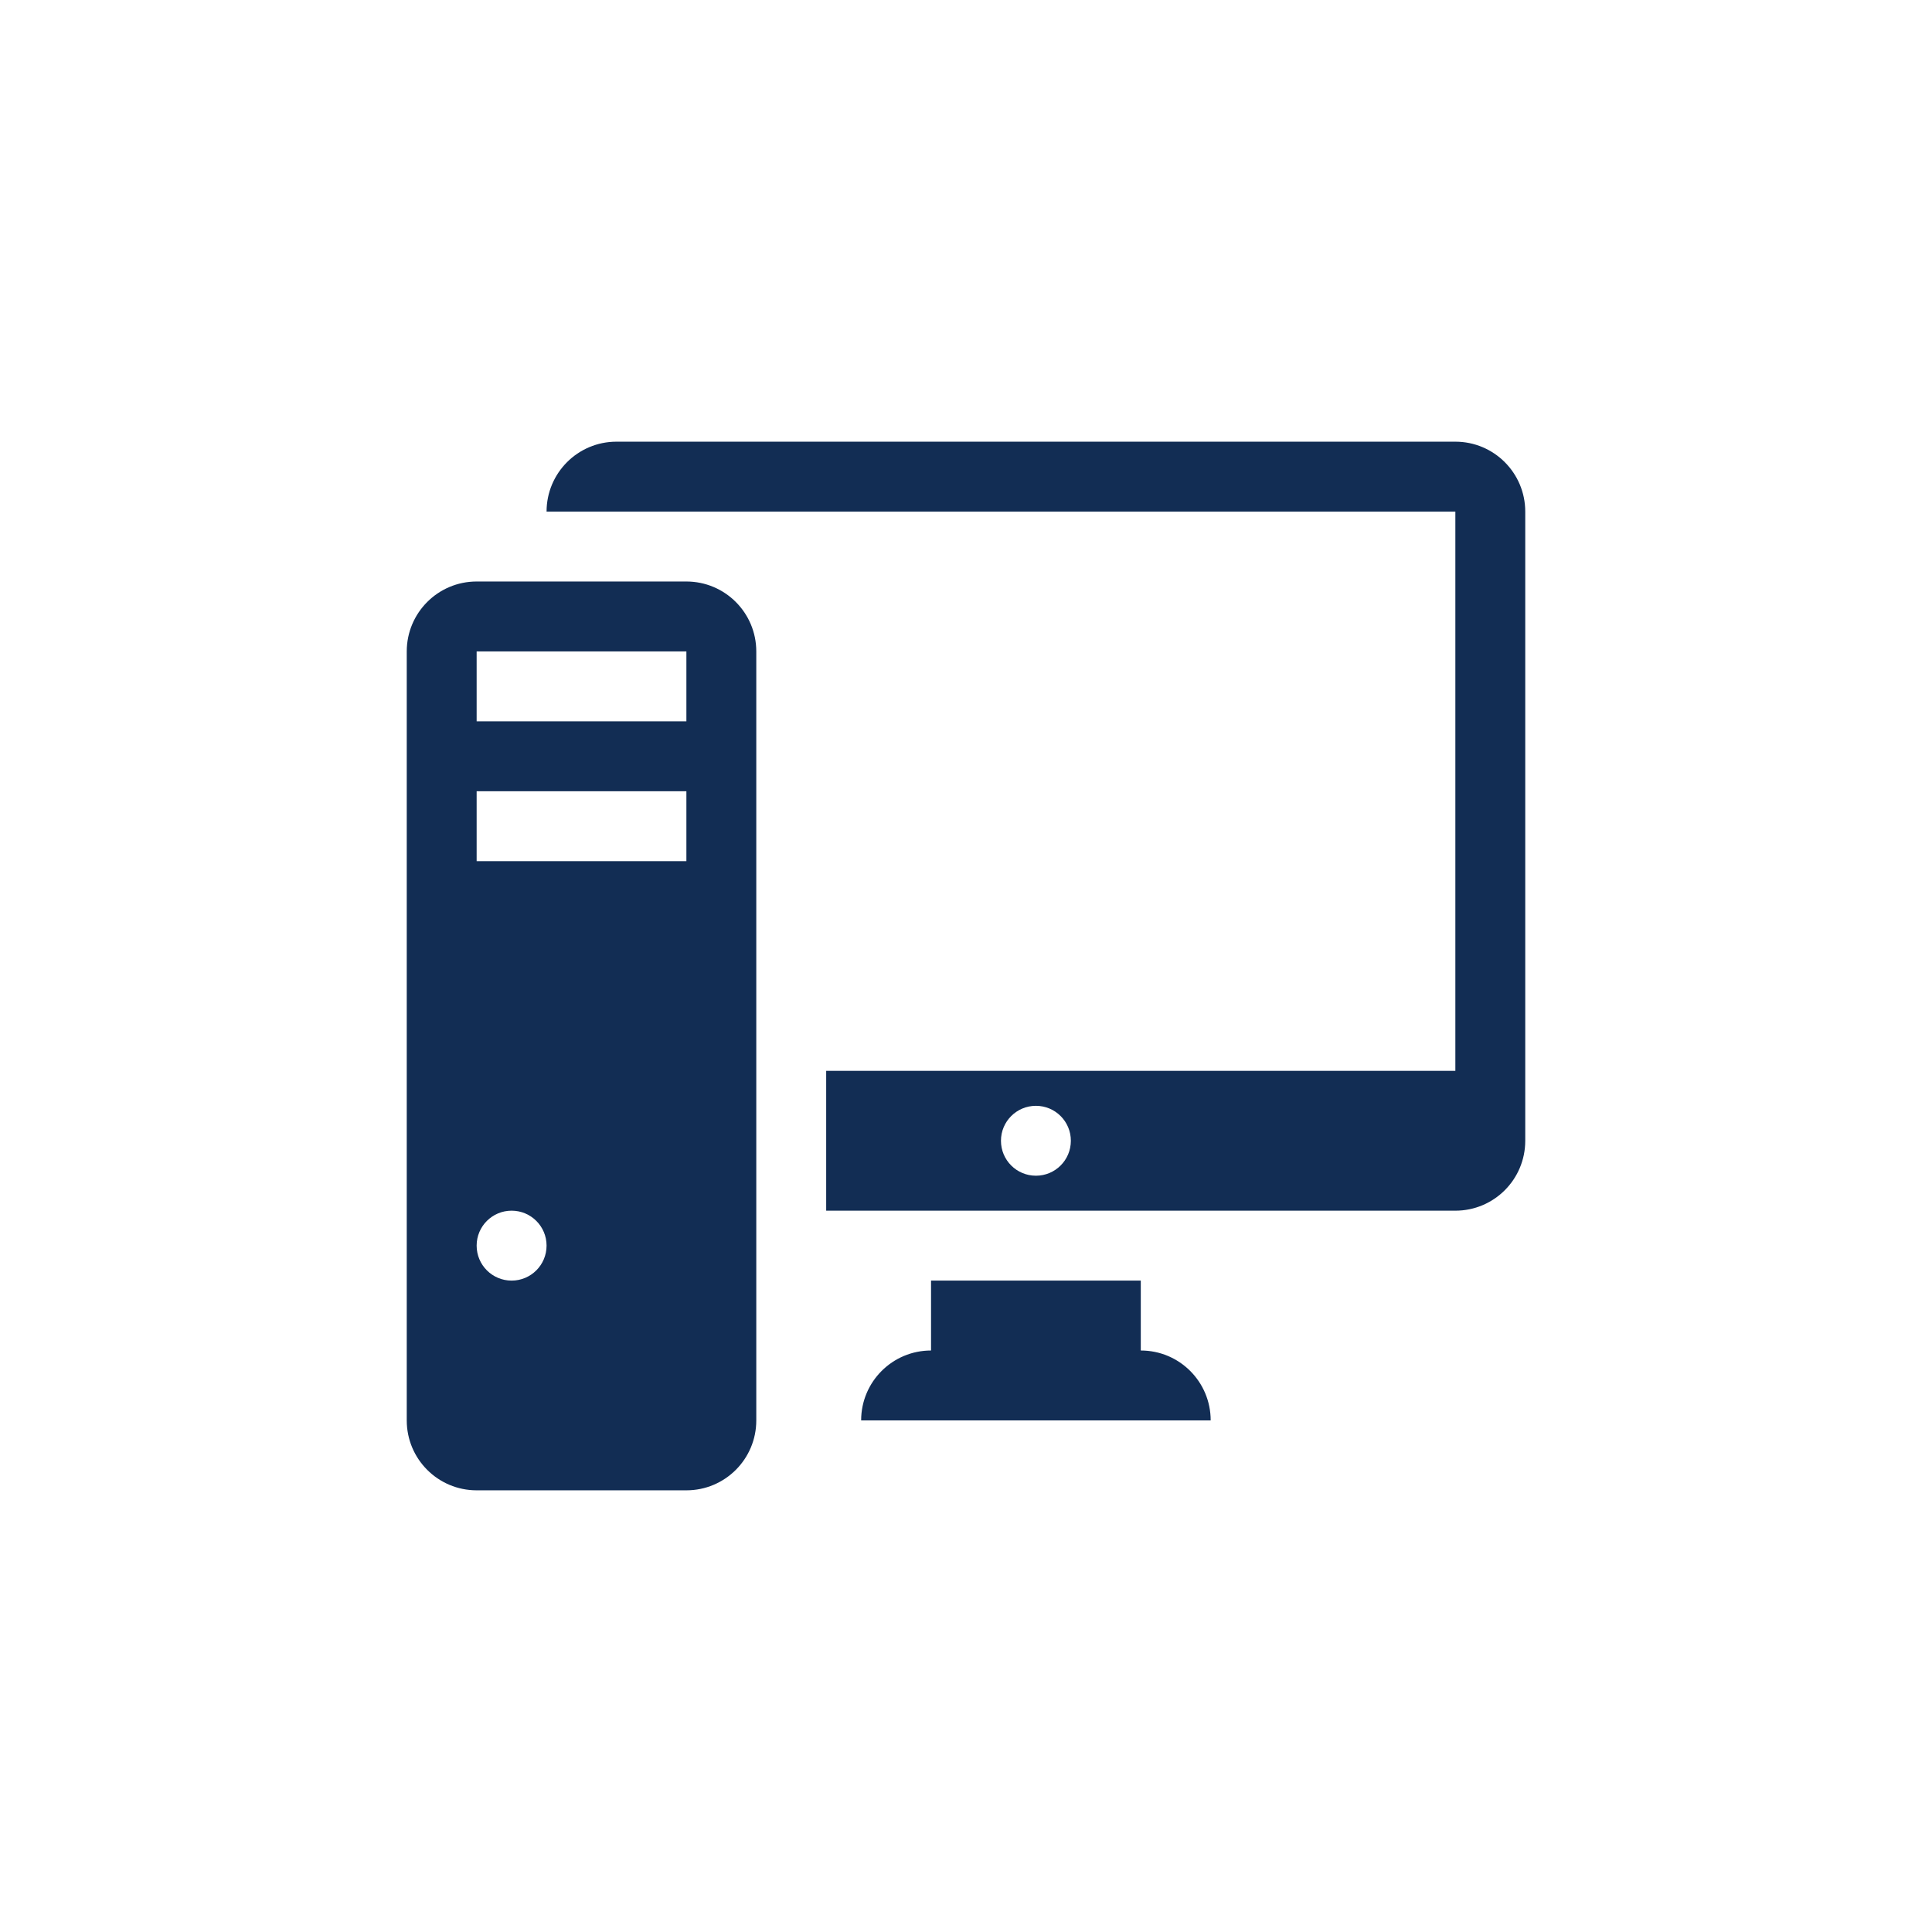 <svg width="62" height="62" viewBox="0 0 62 62" fill="none" xmlns="http://www.w3.org/2000/svg">
<circle cx="31" cy="31" r="29.5" stroke="none" stroke-width="3"/>
<g clip-path="url(#clip0)">
<path d="M22.026 18.661H15.296C14.056 18.661 13.053 19.667 13.053 20.905V45.583C13.053 46.822 14.056 47.826 15.296 47.826H22.027C23.267 47.826 24.27 46.822 24.27 45.583V20.905C24.27 19.667 23.267 18.661 22.026 18.661ZM16.418 41.096C15.798 41.096 15.296 40.594 15.296 39.973C15.296 39.354 15.798 38.852 16.418 38.852C17.038 38.852 17.54 39.354 17.54 39.973C17.54 40.594 17.038 41.096 16.418 41.096ZM22.026 27.635H15.296V25.392H22.027V27.635H22.026ZM22.026 23.148H15.296V20.905H22.027V23.148H22.026Z" fill="#122D54"/>
<path d="M36.609 43.339V41.096H29.878V43.339C28.639 43.339 27.635 44.342 27.635 45.583H38.852C38.852 44.342 37.849 43.339 36.609 43.339Z" fill="#122D54"/>
<path d="M46.704 14.174H19.783C18.543 14.174 17.54 15.18 17.54 16.418H19.783H26.513H46.704V34.365H26.513V38.852H46.704C47.944 38.852 48.947 37.849 48.947 36.608V16.418C48.947 15.18 47.944 14.174 46.704 14.174ZM33.244 37.73C32.624 37.73 32.122 37.229 32.122 36.608C32.122 35.989 32.624 35.487 33.244 35.487C33.864 35.487 34.365 35.989 34.365 36.608C34.365 37.229 33.864 37.73 33.244 37.73Z" fill="#122D54"/>
</g>
<defs>
<clipPath id="clip0">
<rect width="35.895" height="35.895" fill="#E5E5E5" transform="translate(13.053 13.053)"/>
</clipPath>
</defs>
</svg>
